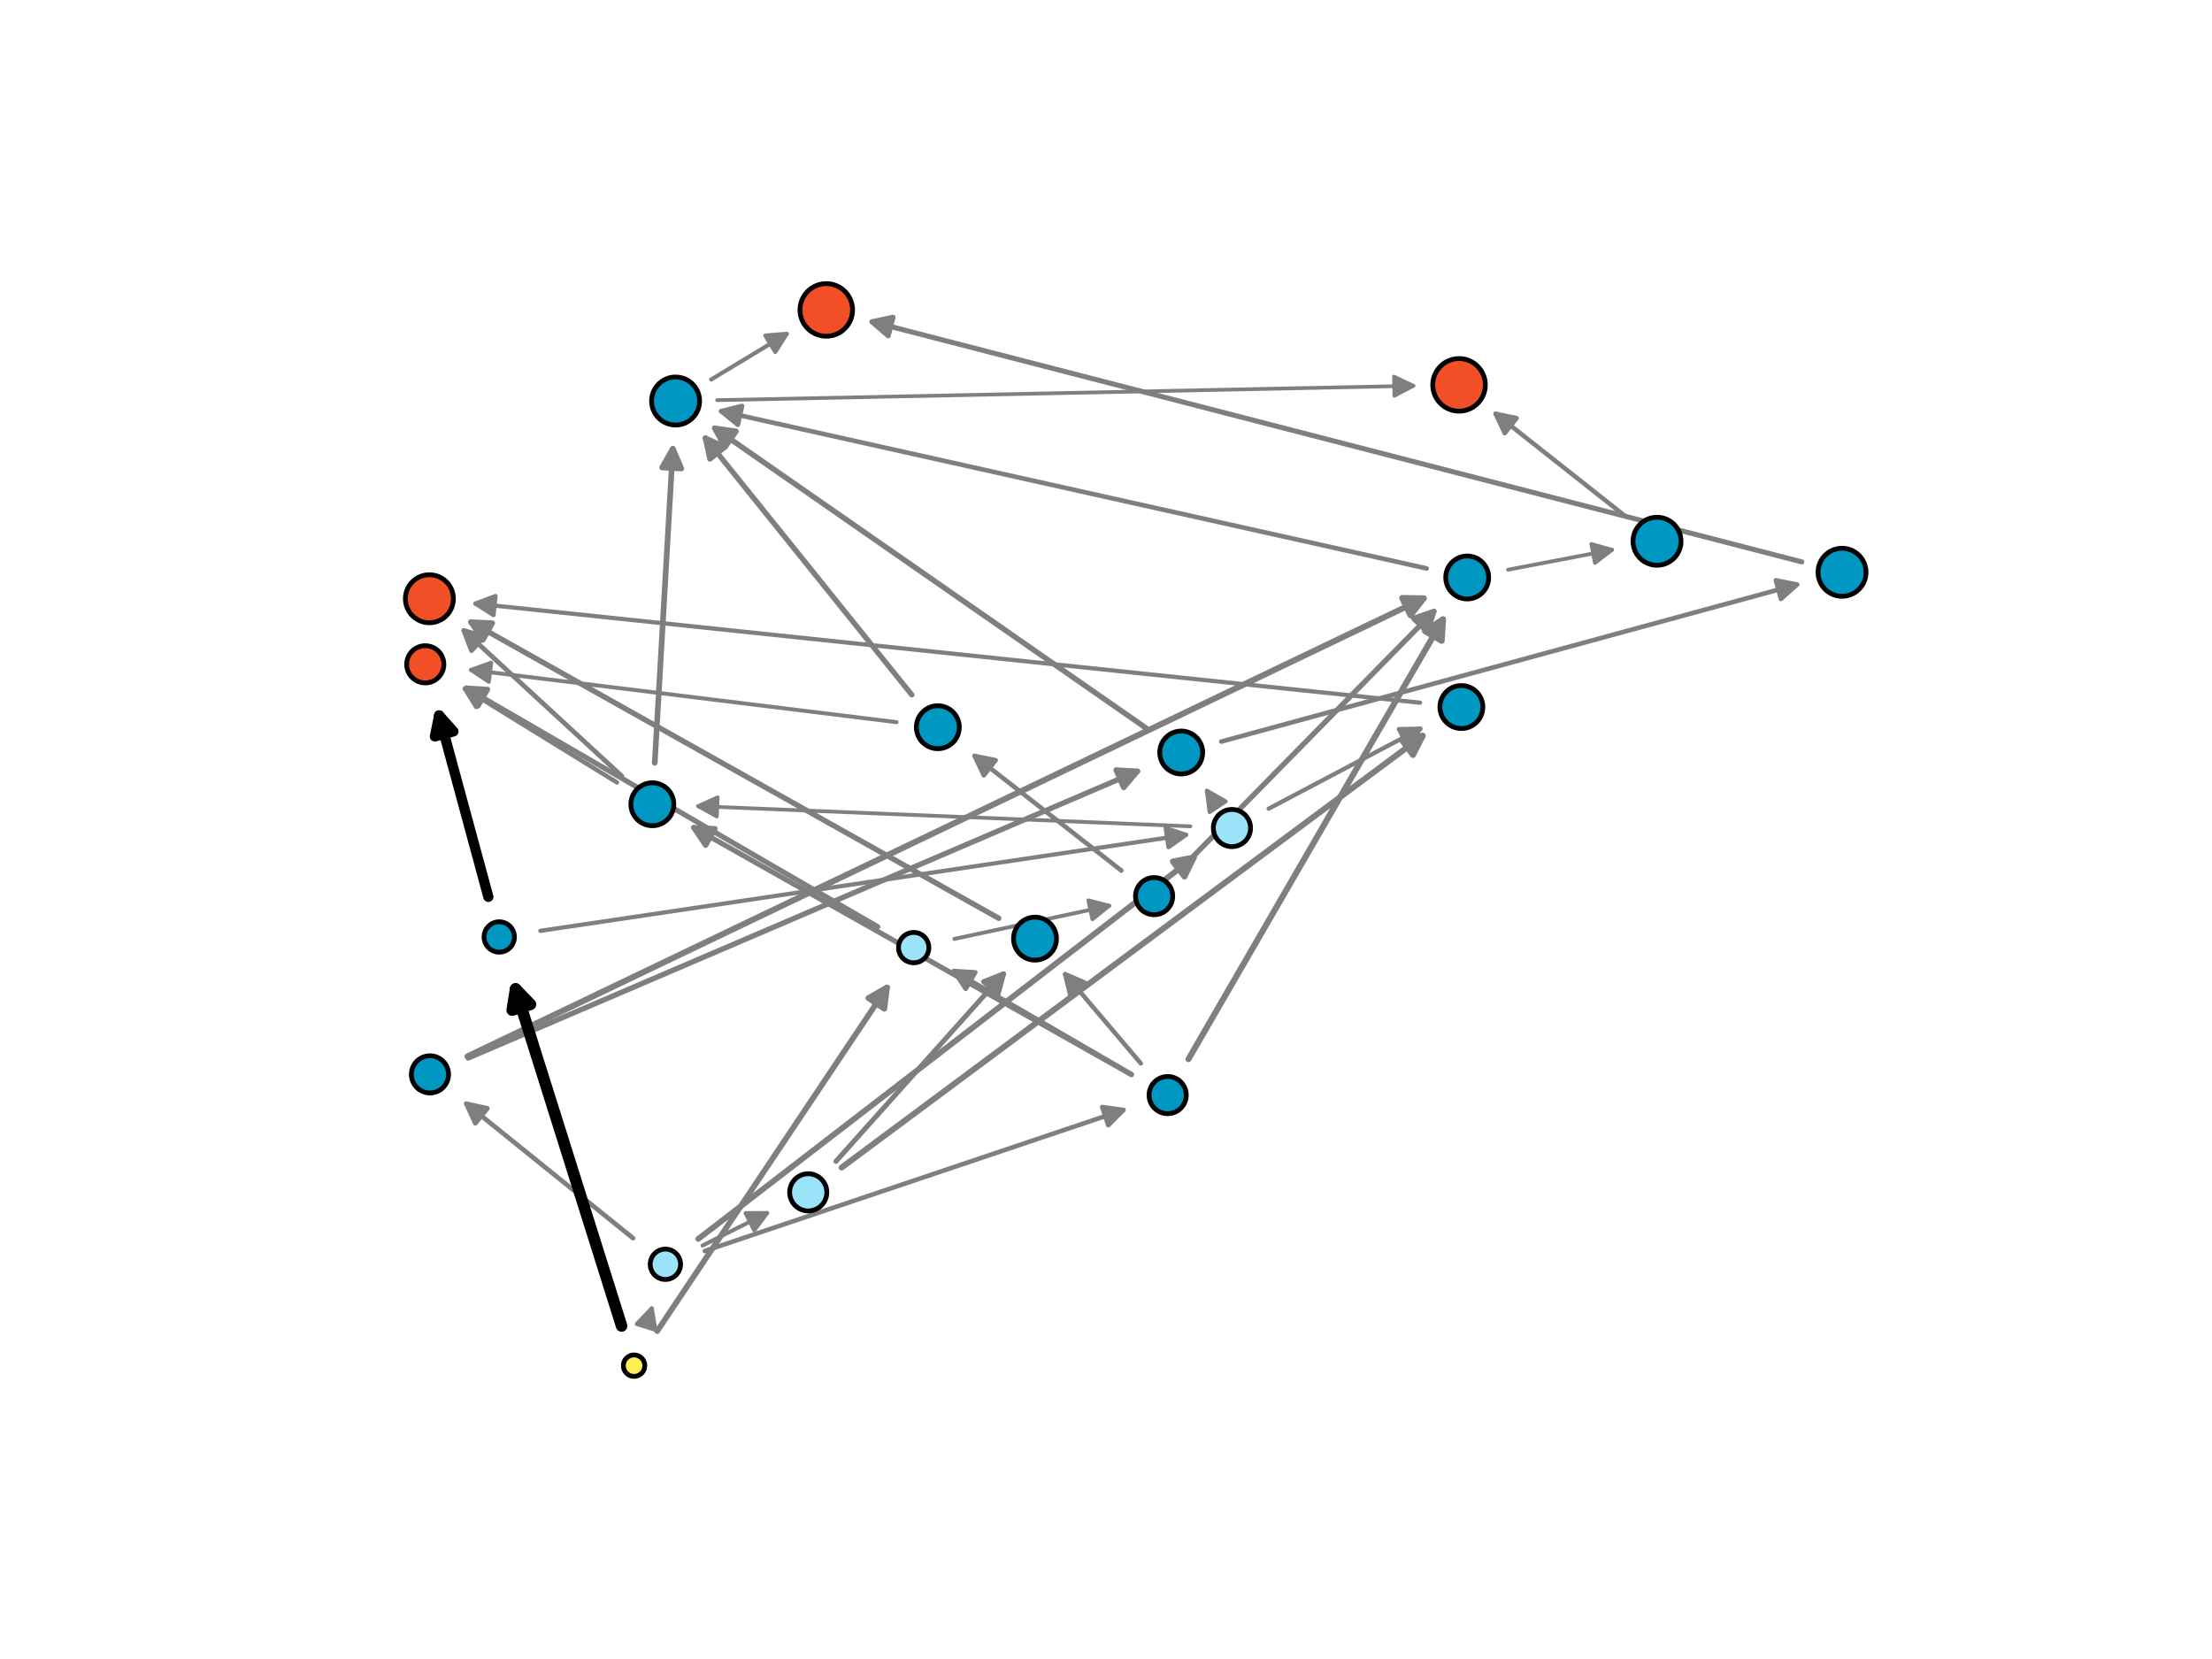 <?xml version="1.0" encoding="utf-8" standalone="no"?>
<!DOCTYPE svg PUBLIC "-//W3C//DTD SVG 1.1//EN"
  "http://www.w3.org/Graphics/SVG/1.1/DTD/svg11.dtd">
<svg xmlns:xlink="http://www.w3.org/1999/xlink" width="460.8pt" height="345.6pt" viewBox="0 0 460.8 345.6" xmlns="http://www.w3.org/2000/svg" version="1.1">
 <defs>
  <style type="text/css">*{stroke-linejoin: round; stroke-linecap: butt}</style>
 </defs>
 <g id="figure_1">
  <g id="patch_1">
   <path d="M 0 345.6 
L 460.8 345.6 
L 460.8 0 
L 0 0 
z
" style="fill: #ffffff"/>
  </g>
  <g id="axes_1">
   <g id="patch_2">
    <path d="M 149.4 83.361 
Q 222.346 81.857 294.431 80.371 
" clip-path="url(#pc66109d085)" style="fill: none; stroke: #7f7f7f; stroke-width: 0.77; stroke-linecap: round"/>
    <path d="M 290.391 78.453 
L 294.431 80.371 
L 290.473 82.453 
L 290.391 78.453 
z
" clip-path="url(#pc66109d085)" style="fill: #7f7f7f; stroke: #7f7f7f; stroke-width: 0.77; stroke-linecap: round"/>
   </g>
   <g id="patch_3">
    <path d="M 247.981 172.14 
Q 196.265 170.018 145.418 167.931 
" clip-path="url(#pc66109d085)" style="fill: none; stroke: #7f7f7f; stroke-width: 0.779; stroke-linecap: round"/>
    <path d="M 149.333 170.094 
L 145.418 167.931 
L 149.497 166.097 
L 149.333 170.094 
z
" clip-path="url(#pc66109d085)" style="fill: #7f7f7f; stroke: #7f7f7f; stroke-width: 0.779; stroke-linecap: round"/>
   </g>
   <g id="patch_4">
    <path d="M 314.156 118.677 
Q 325.42 116.527 335.812 114.543 
" clip-path="url(#pc66109d085)" style="fill: none; stroke: #7f7f7f; stroke-width: 0.794; stroke-linecap: round"/>
    <path d="M 331.508 113.329 
L 335.812 114.543 
L 332.258 117.258 
L 331.508 113.329 
z
" clip-path="url(#pc66109d085)" style="fill: #7f7f7f; stroke: #7f7f7f; stroke-width: 0.794; stroke-linecap: round"/>
   </g>
   <g id="patch_5">
    <path d="M 198.809 195.59 
Q 215.381 192.043 231.064 188.687 
" clip-path="url(#pc66109d085)" style="fill: none; stroke: #7f7f7f; stroke-width: 0.812; stroke-linecap: round"/>
    <path d="M 226.734 187.568 
L 231.064 188.687 
L 227.571 191.48 
L 226.734 187.568 
z
" clip-path="url(#pc66109d085)" style="fill: #7f7f7f; stroke: #7f7f7f; stroke-width: 0.812; stroke-linecap: round"/>
   </g>
   <g id="patch_6">
    <path d="M 186.773 150.439 
Q 141.98 144.941 98.103 139.555 
" clip-path="url(#pc66109d085)" style="fill: none; stroke: #7f7f7f; stroke-width: 0.826; stroke-linecap: round"/>
    <path d="M 101.829 142.028 
L 98.103 139.555 
L 102.317 138.057 
L 101.829 142.028 
z
" clip-path="url(#pc66109d085)" style="fill: #7f7f7f; stroke: #7f7f7f; stroke-width: 0.826; stroke-linecap: round"/>
   </g>
   <g id="patch_7">
    <path d="M 146.346 259.476 
Q 153.491 255.878 159.8 252.701 
" clip-path="url(#pc66109d085)" style="fill: none; stroke: #7f7f7f; stroke-width: 0.837; stroke-linecap: round"/>
    <path d="M 155.328 252.714 
L 159.8 252.701 
L 157.127 256.286 
L 155.328 252.714 
z
" clip-path="url(#pc66109d085)" style="fill: #7f7f7f; stroke: #7f7f7f; stroke-width: 0.837; stroke-linecap: round"/>
   </g>
   <g id="patch_8">
    <path d="M 251.809 165.308 
Q 251.353 164.629 251.421 164.73 
" clip-path="url(#pc66109d085)" style="fill: none; stroke: #7f7f7f; stroke-width: 0.841; stroke-linecap: round"/>
    <path d="M 251.991 169.166 
L 251.421 164.73 
L 255.312 166.936 
L 251.991 169.166 
z
" clip-path="url(#pc66109d085)" style="fill: #7f7f7f; stroke: #7f7f7f; stroke-width: 0.841; stroke-linecap: round"/>
   </g>
   <g id="patch_9">
    <path d="M 148.153 79.058 
Q 156.434 74.052 163.892 69.543 
" clip-path="url(#pc66109d085)" style="fill: none; stroke: #7f7f7f; stroke-width: 0.86; stroke-linecap: round"/>
    <path d="M 159.435 69.901 
L 163.892 69.543 
L 161.504 73.324 
L 159.435 69.901 
z
" clip-path="url(#pc66109d085)" style="fill: #7f7f7f; stroke: #7f7f7f; stroke-width: 0.86; stroke-linecap: round"/>
   </g>
   <g id="patch_10">
    <path d="M 134.644 276.218 
Q 135.349 273.933 135.767 272.579 
" clip-path="url(#pc66109d085)" style="fill: none; stroke: #7f7f7f; stroke-width: 0.872; stroke-linecap: round"/>
    <path d="M 132.676 275.811 
L 135.767 272.579 
L 136.498 276.991 
L 132.676 275.811 
z
" clip-path="url(#pc66109d085)" style="fill: #7f7f7f; stroke: #7f7f7f; stroke-width: 0.872; stroke-linecap: round"/>
   </g>
   <g id="patch_11">
    <path d="M 295.823 146.387 
Q 196.942 136.011 99.04 125.738 
" clip-path="url(#pc66109d085)" style="fill: none; stroke: #7f7f7f; stroke-width: 0.88; stroke-linecap: round"/>
    <path d="M 102.81 128.144 
L 99.04 125.738 
L 103.227 124.166 
L 102.81 128.144 
z
" clip-path="url(#pc66109d085)" style="fill: #7f7f7f; stroke: #7f7f7f; stroke-width: 0.88; stroke-linecap: round"/>
   </g>
   <g id="patch_12">
    <path d="M 112.568 193.913 
Q 180.318 183.841 247.094 173.913 
" clip-path="url(#pc66109d085)" style="fill: none; stroke: #7f7f7f; stroke-width: 0.881; stroke-linecap: round"/>
    <path d="M 242.843 172.523 
L 247.094 173.913 
L 243.431 176.48 
L 242.843 172.523 
z
" clip-path="url(#pc66109d085)" style="fill: #7f7f7f; stroke: #7f7f7f; stroke-width: 0.881; stroke-linecap: round"/>
   </g>
   <g id="patch_13">
    <path d="M 264.295 168.456 
Q 280.534 159.893 295.888 151.797 
" clip-path="url(#pc66109d085)" style="fill: none; stroke: #7f7f7f; stroke-width: 0.895; stroke-linecap: round"/>
    <path d="M 291.417 151.893 
L 295.888 151.797 
L 293.283 155.431 
L 291.417 151.893 
z
" clip-path="url(#pc66109d085)" style="fill: #7f7f7f; stroke: #7f7f7f; stroke-width: 0.895; stroke-linecap: round"/>
   </g>
   <g id="patch_14">
    <path d="M 128.526 162.998 
Q 112.245 152.965 96.836 143.469 
" clip-path="url(#pc66109d085)" style="fill: none; stroke: #7f7f7f; stroke-width: 0.917; stroke-linecap: round"/>
    <path d="M 99.192 147.27 
L 96.836 143.469 
L 101.291 143.865 
L 99.192 147.27 
z
" clip-path="url(#pc66109d085)" style="fill: #7f7f7f; stroke: #7f7f7f; stroke-width: 0.917; stroke-linecap: round"/>
   </g>
   <g id="patch_15">
    <path d="M 235.758 223.778 
Q 216.792 212.764 198.721 202.27 
" clip-path="url(#pc66109d085)" style="fill: none; stroke: #7f7f7f; stroke-width: 0.926; stroke-linecap: round"/>
    <path d="M 201.176 206.009 
L 198.721 202.27 
L 203.184 202.55 
L 201.176 206.009 
z
" clip-path="url(#pc66109d085)" style="fill: #7f7f7f; stroke: #7f7f7f; stroke-width: 0.926; stroke-linecap: round"/>
   </g>
   <g id="patch_16">
    <path d="M 338.394 107.386 
Q 324.569 96.465 311.565 86.193 
" clip-path="url(#pc66109d085)" style="fill: none; stroke: #7f7f7f; stroke-width: 0.936; stroke-linecap: round"/>
    <path d="M 313.464 90.241 
L 311.565 86.193 
L 315.943 87.103 
L 313.464 90.241 
z
" clip-path="url(#pc66109d085)" style="fill: #7f7f7f; stroke: #7f7f7f; stroke-width: 0.936; stroke-linecap: round"/>
   </g>
   <g id="patch_17">
    <path d="M 237.645 221.521 
Q 229.429 211.832 221.89 202.942 
" clip-path="url(#pc66109d085)" style="fill: none; stroke: #7f7f7f; stroke-width: 0.936; stroke-linecap: round"/>
    <path d="M 222.952 207.286 
L 221.89 202.942 
L 226.003 204.699 
L 222.952 207.286 
z
" clip-path="url(#pc66109d085)" style="fill: #7f7f7f; stroke: #7f7f7f; stroke-width: 0.936; stroke-linecap: round"/>
   </g>
   <g id="patch_18">
    <path d="M 233.6 181.355 
Q 217.896 169.09 203.029 157.478 
" clip-path="url(#pc66109d085)" style="fill: none; stroke: #7f7f7f; stroke-width: 0.95; stroke-linecap: round"/>
    <path d="M 204.95 161.517 
L 203.029 157.478 
L 207.412 158.364 
L 204.95 161.517 
z
" clip-path="url(#pc66109d085)" style="fill: #7f7f7f; stroke: #7f7f7f; stroke-width: 0.95; stroke-linecap: round"/>
   </g>
   <g id="patch_19">
    <path d="M 146.821 260.605 
Q 190.93 245.748 234.032 231.23 
" clip-path="url(#pc66109d085)" style="fill: none; stroke: #7f7f7f; stroke-width: 0.95; stroke-linecap: round"/>
    <path d="M 229.603 230.612 
L 234.032 231.23 
L 230.88 234.402 
L 229.603 230.612 
z
" clip-path="url(#pc66109d085)" style="fill: #7f7f7f; stroke: #7f7f7f; stroke-width: 0.95; stroke-linecap: round"/>
   </g>
   <g id="patch_20">
    <path d="M 297.194 118.417 
Q 223.194 101.921 150.241 85.658 
" clip-path="url(#pc66109d085)" style="fill: none; stroke: #7f7f7f; stroke-width: 0.959; stroke-linecap: round"/>
    <path d="M 153.71 88.481 
L 150.241 85.658 
L 154.58 84.576 
L 153.71 88.481 
z
" clip-path="url(#pc66109d085)" style="fill: #7f7f7f; stroke: #7f7f7f; stroke-width: 0.959; stroke-linecap: round"/>
   </g>
   <g id="patch_21">
    <path d="M 254.424 154.483 
Q 314.9 137.989 374.338 121.778 
" clip-path="url(#pc66109d085)" style="fill: none; stroke: #7f7f7f; stroke-width: 0.963; stroke-linecap: round"/>
    <path d="M 369.953 120.901 
L 374.338 121.778 
L 371.005 124.76 
L 369.953 120.901 
z
" clip-path="url(#pc66109d085)" style="fill: #7f7f7f; stroke: #7f7f7f; stroke-width: 0.963; stroke-linecap: round"/>
   </g>
   <g id="patch_22">
    <path d="M 131.873 257.935 
Q 114.092 243.593 97.157 229.934 
" clip-path="url(#pc66109d085)" style="fill: none; stroke: #7f7f7f; stroke-width: 0.974; stroke-linecap: round"/>
    <path d="M 99.015 234.002 
L 97.157 229.934 
L 101.526 230.889 
L 99.015 234.002 
z
" clip-path="url(#pc66109d085)" style="fill: #7f7f7f; stroke: #7f7f7f; stroke-width: 0.974; stroke-linecap: round"/>
   </g>
   <g id="patch_23">
    <path d="M 129.527 161.67 
Q 112.672 146.135 96.631 131.35 
" clip-path="url(#pc66109d085)" style="fill: none; stroke: #7f7f7f; stroke-width: 0.991; stroke-linecap: round"/>
    <path d="M 98.217 135.532 
L 96.631 131.35 
L 100.928 132.591 
L 98.217 135.532 
z
" clip-path="url(#pc66109d085)" style="fill: #7f7f7f; stroke: #7f7f7f; stroke-width: 0.991; stroke-linecap: round"/>
   </g>
   <g id="patch_24">
    <path d="M 174.141 241.931 
Q 191.989 221.963 209.061 202.864 
" clip-path="url(#pc66109d085)" style="fill: none; stroke: #7f7f7f; stroke-width: 1.042; stroke-linecap: round"/>
    <path d="M 204.905 204.513 
L 209.061 202.864 
L 207.887 207.179 
L 204.905 204.513 
z
" clip-path="url(#pc66109d085)" style="fill: #7f7f7f; stroke: #7f7f7f; stroke-width: 1.042; stroke-linecap: round"/>
   </g>
   <g id="patch_25">
    <path d="M 375.345 117.051 
Q 277.931 91.891 181.653 67.024 
" clip-path="url(#pc66109d085)" style="fill: none; stroke: #7f7f7f; stroke-width: 1.051; stroke-linecap: round"/>
    <path d="M 185.026 69.961 
L 181.653 67.024 
L 186.026 66.088 
L 185.026 69.961 
z
" clip-path="url(#pc66109d085)" style="fill: #7f7f7f; stroke: #7f7f7f; stroke-width: 1.051; stroke-linecap: round"/>
   </g>
   <g id="patch_26">
    <path d="M 182.846 193.057 
Q 139.464 167.895 97.119 143.335 
" clip-path="url(#pc66109d085)" style="fill: none; stroke: #7f7f7f; stroke-width: 1.072; stroke-linecap: round"/>
    <path d="M 99.576 147.072 
L 97.119 143.335 
L 101.583 143.612 
L 99.576 147.072 
z
" clip-path="url(#pc66109d085)" style="fill: #7f7f7f; stroke: #7f7f7f; stroke-width: 1.072; stroke-linecap: round"/>
   </g>
   <g id="patch_27">
    <path d="M 235.702 223.869 
Q 189.572 197.834 144.493 172.392 
" clip-path="url(#pc66109d085)" style="fill: none; stroke: #7f7f7f; stroke-width: 1.079; stroke-linecap: round"/>
    <path d="M 146.993 176.099 
L 144.493 172.392 
L 148.959 172.616 
L 146.993 176.099 
z
" clip-path="url(#pc66109d085)" style="fill: #7f7f7f; stroke: #7f7f7f; stroke-width: 1.079; stroke-linecap: round"/>
   </g>
   <g id="patch_28">
    <path d="M 246.492 180.508 
Q 273.033 153.494 298.708 127.363 
" clip-path="url(#pc66109d085)" style="fill: none; stroke: #7f7f7f; stroke-width: 1.106; stroke-linecap: round"/>
    <path d="M 294.478 128.814 
L 298.708 127.363 
L 297.331 131.617 
L 294.478 128.814 
z
" clip-path="url(#pc66109d085)" style="fill: #7f7f7f; stroke: #7f7f7f; stroke-width: 1.106; stroke-linecap: round"/>
   </g>
   <g id="patch_29">
    <path d="M 97.527 220.403 
Q 167.815 190.289 236.964 160.662 
" clip-path="url(#pc66109d085)" style="fill: none; stroke: #7f7f7f; stroke-width: 1.109; stroke-linecap: round"/>
    <path d="M 232.5 160.399 
L 236.964 160.662 
L 234.075 164.076 
L 232.5 160.399 
z
" clip-path="url(#pc66109d085)" style="fill: #7f7f7f; stroke: #7f7f7f; stroke-width: 1.109; stroke-linecap: round"/>
   </g>
   <g id="patch_30">
    <path d="M 189.939 144.743 
Q 168.052 117.517 146.945 91.26 
" clip-path="url(#pc66109d085)" style="fill: none; stroke: #7f7f7f; stroke-width: 1.113; stroke-linecap: round"/>
    <path d="M 147.892 95.63 
L 146.945 91.26 
L 151.01 93.124 
L 147.892 95.63 
z
" clip-path="url(#pc66109d085)" style="fill: #7f7f7f; stroke: #7f7f7f; stroke-width: 1.113; stroke-linecap: round"/>
   </g>
   <g id="patch_31">
    <path d="M 208.061 191.299 
Q 152.532 160.135 98.101 129.587 
" clip-path="url(#pc66109d085)" style="fill: none; stroke: #7f7f7f; stroke-width: 1.125; stroke-linecap: round"/>
    <path d="M 100.61 133.288 
L 98.101 129.587 
L 102.568 129.8 
L 100.61 133.288 
z
" clip-path="url(#pc66109d085)" style="fill: #7f7f7f; stroke: #7f7f7f; stroke-width: 1.125; stroke-linecap: round"/>
   </g>
   <g id="patch_32">
    <path d="M 238.955 151.817 
Q 193.403 120.151 148.894 89.209 
" clip-path="url(#pc66109d085)" style="fill: none; stroke: #7f7f7f; stroke-width: 1.136; stroke-linecap: round"/>
    <path d="M 151.037 93.135 
L 148.894 89.209 
L 153.32 89.85 
L 151.037 93.135 
z
" clip-path="url(#pc66109d085)" style="fill: #7f7f7f; stroke: #7f7f7f; stroke-width: 1.136; stroke-linecap: round"/>
   </g>
   <g id="patch_33">
    <path d="M 136.396 158.894 
Q 138.318 125.538 140.165 93.499 
" clip-path="url(#pc66109d085)" style="fill: none; stroke: #7f7f7f; stroke-width: 1.18; stroke-linecap: round"/>
    <path d="M 137.938 97.377 
L 140.165 93.499 
L 141.931 97.608 
L 137.938 97.377 
z
" clip-path="url(#pc66109d085)" style="fill: #7f7f7f; stroke: #7f7f7f; stroke-width: 1.18; stroke-linecap: round"/>
   </g>
   <g id="patch_34">
    <path d="M 136.904 277.292 
Q 161.213 240.947 184.782 205.71 
" clip-path="url(#pc66109d085)" style="fill: none; stroke: #7f7f7f; stroke-width: 1.192; stroke-linecap: round"/>
    <path d="M 180.896 207.923 
L 184.782 205.71 
L 184.22 210.147 
L 180.896 207.923 
z
" clip-path="url(#pc66109d085)" style="fill: #7f7f7f; stroke: #7f7f7f; stroke-width: 1.192; stroke-linecap: round"/>
   </g>
   <g id="patch_35">
    <path d="M 145.473 258.087 
Q 197.623 217.933 248.705 178.602 
" clip-path="url(#pc66109d085)" style="fill: none; stroke: #7f7f7f; stroke-width: 1.206; stroke-linecap: round"/>
    <path d="M 244.316 179.457 
L 248.705 178.602 
L 246.756 182.627 
L 244.316 179.457 
z
" clip-path="url(#pc66109d085)" style="fill: #7f7f7f; stroke: #7f7f7f; stroke-width: 1.206; stroke-linecap: round"/>
   </g>
   <g id="patch_36">
    <path d="M 175.324 243.219 
Q 236.402 197.838 296.365 153.285 
" clip-path="url(#pc66109d085)" style="fill: none; stroke: #7f7f7f; stroke-width: 1.242; stroke-linecap: round"/>
    <path d="M 291.962 154.065 
L 296.365 153.285 
L 294.347 157.276 
L 291.962 154.065 
z
" clip-path="url(#pc66109d085)" style="fill: #7f7f7f; stroke: #7f7f7f; stroke-width: 1.242; stroke-linecap: round"/>
   </g>
   <g id="patch_37">
    <path d="M 97.379 220.071 
Q 197.608 172.057 296.577 124.646 
" clip-path="url(#pc66109d085)" style="fill: none; stroke: #7f7f7f; stroke-width: 1.25; stroke-linecap: round"/>
    <path d="M 292.106 124.57 
L 296.577 124.646 
L 293.834 128.178 
L 292.106 124.57 
z
" clip-path="url(#pc66109d085)" style="fill: #7f7f7f; stroke: #7f7f7f; stroke-width: 1.25; stroke-linecap: round"/>
   </g>
   <g id="patch_38">
    <path d="M 247.582 220.634 
Q 274.444 174.217 300.599 129.023 
" clip-path="url(#pc66109d085)" style="fill: none; stroke: #7f7f7f; stroke-width: 1.263; stroke-linecap: round"/>
    <path d="M 296.864 131.483 
L 300.599 129.023 
L 300.326 133.487 
L 296.864 131.483 
z
" clip-path="url(#pc66109d085)" style="fill: #7f7f7f; stroke: #7f7f7f; stroke-width: 1.263; stroke-linecap: round"/>
   </g>
   <g id="patch_39">
    <path d="M 101.734 186.829 
Q 96.296 166.787 91.479 149.036 
" clip-path="url(#pc66109d085)" style="fill: none; stroke: #000000; stroke-width: 2.122; stroke-linecap: round"/>
    <path d="M 90.596 153.42 
L 91.479 149.036 
L 94.457 152.372 
L 90.596 153.42 
z
" clip-path="url(#pc66109d085)" style="stroke: #000000; stroke-width: 2.122; stroke-linecap: round"/>
   </g>
   <g id="patch_40">
    <path d="M 129.49 276.231 
Q 118.046 239.841 107.406 206.011 
" clip-path="url(#pc66109d085)" style="fill: none; stroke: #000000; stroke-width: 2.401; stroke-linecap: round"/>
    <path d="M 106.698 210.426 
L 107.406 206.011 
L 110.514 209.226 
L 106.698 210.426 
z
" clip-path="url(#pc66109d085)" style="stroke: #000000; stroke-width: 2.401; stroke-linecap: round"/>
   </g>
   <g id="PathCollection_1">
    <path d="M 132.088 286.728 
C 132.681 286.728 133.25 286.492 133.669 286.073 
C 134.089 285.653 134.324 285.085 134.324 284.492 
C 134.324 283.899 134.089 283.33 133.669 282.91 
C 133.25 282.491 132.681 282.256 132.088 282.256 
C 131.495 282.256 130.926 282.491 130.507 282.91 
C 130.088 283.33 129.852 283.899 129.852 284.492 
C 129.852 285.085 130.088 285.653 130.507 286.073 
C 130.926 286.492 131.495 286.728 132.088 286.728 
z
" clip-path="url(#pc66109d085)" style="fill: #ffef55; stroke: #000000"/>
    <path d="M 104.002 198.349 
C 104.841 198.349 105.645 198.016 106.238 197.423 
C 106.831 196.83 107.164 196.026 107.164 195.187 
C 107.164 194.348 106.831 193.544 106.238 192.951 
C 105.645 192.358 104.841 192.025 104.002 192.025 
C 103.163 192.025 102.359 192.358 101.766 192.951 
C 101.173 193.544 100.84 194.348 100.84 195.187 
C 100.84 196.026 101.173 196.83 101.766 197.423 
C 102.359 198.016 103.163 198.349 104.002 198.349 
z
" clip-path="url(#pc66109d085)" style="fill: #0097c3; stroke: #000000"/>
    <path d="M 138.611 266.532 
C 139.45 266.532 140.254 266.199 140.847 265.606 
C 141.44 265.013 141.774 264.209 141.774 263.37 
C 141.774 262.531 141.44 261.727 140.847 261.134 
C 140.254 260.541 139.45 260.208 138.611 260.208 
C 137.773 260.208 136.968 260.541 136.375 261.134 
C 135.782 261.727 135.449 262.531 135.449 263.37 
C 135.449 264.209 135.782 265.013 136.375 265.606 
C 136.968 266.199 137.773 266.532 138.611 266.532 
z
" clip-path="url(#pc66109d085)" style="fill: #9be3f9; stroke: #000000"/>
    <path d="M 190.338 200.565 
C 191.177 200.565 191.981 200.232 192.574 199.639 
C 193.167 199.046 193.5 198.241 193.5 197.403 
C 193.5 196.564 193.167 195.76 192.574 195.167 
C 191.981 194.574 191.177 194.24 190.338 194.24 
C 189.5 194.24 188.695 194.574 188.102 195.167 
C 187.509 195.76 187.176 196.564 187.176 197.403 
C 187.176 198.241 187.509 199.046 188.102 199.639 
C 188.695 200.232 189.5 200.565 190.338 200.565 
z
" clip-path="url(#pc66109d085)" style="fill: #9be3f9; stroke: #000000"/>
    <path d="M 256.637 176.368 
C 257.664 176.368 258.649 175.96 259.375 175.233 
C 260.102 174.507 260.51 173.522 260.51 172.495 
C 260.51 171.468 260.102 170.482 259.375 169.756 
C 258.649 169.03 257.664 168.622 256.637 168.622 
C 255.61 168.622 254.624 169.03 253.898 169.756 
C 253.172 170.482 252.764 171.468 252.764 172.495 
C 252.764 173.522 253.172 174.507 253.898 175.233 
C 254.624 175.96 255.61 176.368 256.637 176.368 
z
" clip-path="url(#pc66109d085)" style="fill: #9be3f9; stroke: #000000"/>
    <path d="M 88.59 142.261 
C 89.617 142.261 90.602 141.852 91.328 141.126 
C 92.055 140.4 92.463 139.415 92.463 138.388 
C 92.463 137.36 92.055 136.375 91.328 135.649 
C 90.602 134.923 89.617 134.515 88.59 134.515 
C 87.563 134.515 86.577 134.923 85.851 135.649 
C 85.125 136.375 84.717 137.36 84.717 138.388 
C 84.717 139.415 85.125 140.4 85.851 141.126 
C 86.577 141.852 87.563 142.261 88.59 142.261 
z
" clip-path="url(#pc66109d085)" style="fill: #f24f26; stroke: #000000"/>
    <path d="M 89.568 227.686 
C 90.595 227.686 91.581 227.278 92.307 226.552 
C 93.033 225.825 93.441 224.84 93.441 223.813 
C 93.441 222.786 93.033 221.801 92.307 221.074 
C 91.581 220.348 90.595 219.94 89.568 219.94 
C 88.541 219.94 87.556 220.348 86.83 221.074 
C 86.103 221.801 85.695 222.786 85.695 223.813 
C 85.695 224.84 86.103 225.825 86.83 226.552 
C 87.556 227.278 88.541 227.686 89.568 227.686 
z
" clip-path="url(#pc66109d085)" style="fill: #0097c3; stroke: #000000"/>
    <path d="M 168.371 252.258 
C 169.399 252.258 170.384 251.85 171.11 251.124 
C 171.836 250.397 172.244 249.412 172.244 248.385 
C 172.244 247.358 171.836 246.373 171.11 245.646 
C 170.384 244.92 169.399 244.512 168.371 244.512 
C 167.344 244.512 166.359 244.92 165.633 245.646 
C 164.906 246.373 164.498 247.358 164.498 248.385 
C 164.498 249.412 164.906 250.397 165.633 251.124 
C 166.359 251.85 167.344 252.258 168.371 252.258 
z
" clip-path="url(#pc66109d085)" style="fill: #9be3f9; stroke: #000000"/>
    <path d="M 243.246 232 
C 244.273 232 245.259 231.592 245.985 230.865 
C 246.711 230.139 247.119 229.154 247.119 228.127 
C 247.119 227.1 246.711 226.114 245.985 225.388 
C 245.259 224.662 244.273 224.254 243.246 224.254 
C 242.219 224.254 241.234 224.662 240.508 225.388 
C 239.781 226.114 239.373 227.1 239.373 228.127 
C 239.373 229.154 239.781 230.139 240.508 230.865 
C 241.234 231.592 242.219 232 243.246 232 
z
" clip-path="url(#pc66109d085)" style="fill: #0097c3; stroke: #000000"/>
    <path d="M 240.423 190.557 
C 241.45 190.557 242.435 190.149 243.161 189.423 
C 243.888 188.697 244.296 187.711 244.296 186.684 
C 244.296 185.657 243.888 184.672 243.161 183.946 
C 242.435 183.219 241.45 182.811 240.423 182.811 
C 239.396 182.811 238.41 183.219 237.684 183.946 
C 236.958 184.672 236.55 185.657 236.55 186.684 
C 236.55 187.711 236.958 188.697 237.684 189.423 
C 238.41 190.149 239.396 190.557 240.423 190.557 
z
" clip-path="url(#pc66109d085)" style="fill: #0097c3; stroke: #000000"/>
    <path d="M 246.068 161.234 
C 247.254 161.234 248.392 160.763 249.23 159.924 
C 250.069 159.085 250.54 157.948 250.54 156.762 
C 250.54 155.576 250.069 154.438 249.23 153.599 
C 248.392 152.761 247.254 152.29 246.068 152.29 
C 244.882 152.29 243.745 152.761 242.906 153.599 
C 242.067 154.438 241.596 155.576 241.596 156.762 
C 241.596 157.948 242.067 159.085 242.906 159.924 
C 243.745 160.763 244.882 161.234 246.068 161.234 
z
" clip-path="url(#pc66109d085)" style="fill: #0097c3; stroke: #000000"/>
    <path d="M 304.434 151.762 
C 305.62 151.762 306.758 151.291 307.597 150.452 
C 308.435 149.614 308.906 148.476 308.906 147.29 
C 308.906 146.104 308.435 144.966 307.597 144.128 
C 306.758 143.289 305.62 142.818 304.434 142.818 
C 303.248 142.818 302.111 143.289 301.272 144.128 
C 300.433 144.966 299.962 146.104 299.962 147.29 
C 299.962 148.476 300.433 149.614 301.272 150.452 
C 302.111 151.291 303.248 151.762 304.434 151.762 
z
" clip-path="url(#pc66109d085)" style="fill: #0097c3; stroke: #000000"/>
    <path d="M 135.898 172.013 
C 137.084 172.013 138.221 171.542 139.06 170.703 
C 139.899 169.864 140.37 168.727 140.37 167.541 
C 140.37 166.355 139.899 165.217 139.06 164.378 
C 138.221 163.54 137.084 163.069 135.898 163.069 
C 134.712 163.069 133.574 163.54 132.735 164.378 
C 131.897 165.217 131.425 166.355 131.425 167.541 
C 131.425 168.727 131.897 169.864 132.735 170.703 
C 133.574 171.542 134.712 172.013 135.898 172.013 
z
" clip-path="url(#pc66109d085)" style="fill: #0097c3; stroke: #000000"/>
    <path d="M 305.646 124.774 
C 306.832 124.774 307.969 124.303 308.808 123.464 
C 309.647 122.625 310.118 121.488 310.118 120.302 
C 310.118 119.116 309.647 117.978 308.808 117.139 
C 307.969 116.301 306.832 115.83 305.646 115.83 
C 304.46 115.83 303.322 116.301 302.483 117.139 
C 301.645 117.978 301.174 119.116 301.174 120.302 
C 301.174 121.488 301.645 122.625 302.483 123.464 
C 303.322 124.303 304.46 124.774 305.646 124.774 
z
" clip-path="url(#pc66109d085)" style="fill: #0097c3; stroke: #000000"/>
    <path d="M 215.611 200.009 
C 216.797 200.009 217.935 199.537 218.773 198.699 
C 219.612 197.86 220.083 196.723 220.083 195.537 
C 220.083 194.35 219.612 193.213 218.773 192.374 
C 217.935 191.536 216.797 191.064 215.611 191.064 
C 214.425 191.064 213.288 191.536 212.449 192.374 
C 211.61 193.213 211.139 194.35 211.139 195.537 
C 211.139 196.723 211.61 197.86 212.449 198.699 
C 213.288 199.537 214.425 200.009 215.611 200.009 
z
" clip-path="url(#pc66109d085)" style="fill: #0097c3; stroke: #000000"/>
    <path d="M 195.366 155.965 
C 196.552 155.965 197.689 155.494 198.528 154.656 
C 199.367 153.817 199.838 152.679 199.838 151.493 
C 199.838 150.307 199.367 149.17 198.528 148.331 
C 197.689 147.492 196.552 147.021 195.366 147.021 
C 194.18 147.021 193.042 147.492 192.204 148.331 
C 191.365 149.17 190.894 150.307 190.894 151.493 
C 190.894 152.679 191.365 153.817 192.204 154.656 
C 193.042 155.494 194.18 155.965 195.366 155.965 
z
" clip-path="url(#pc66109d085)" style="fill: #0097c3; stroke: #000000"/>
    <path d="M 383.73 124.216 
C 385.056 124.216 386.328 123.689 387.266 122.752 
C 388.203 121.814 388.73 120.542 388.73 119.216 
C 388.73 117.89 388.203 116.618 387.266 115.681 
C 386.328 114.743 385.056 114.216 383.73 114.216 
C 382.404 114.216 381.132 114.743 380.195 115.681 
C 379.257 116.618 378.73 117.89 378.73 119.216 
C 378.73 120.542 379.257 121.814 380.195 122.752 
C 381.132 123.689 382.404 124.216 383.73 124.216 
z
" clip-path="url(#pc66109d085)" style="fill: #0097c3; stroke: #000000"/>
    <path d="M 140.739 88.54 
C 142.065 88.54 143.337 88.013 144.274 87.076 
C 145.212 86.138 145.739 84.866 145.739 83.54 
C 145.739 82.214 145.212 80.942 144.274 80.004 
C 143.337 79.067 142.065 78.54 140.739 78.54 
C 139.413 78.54 138.141 79.067 137.203 80.004 
C 136.266 80.942 135.739 82.214 135.739 83.54 
C 135.739 84.866 136.266 86.138 137.203 87.076 
C 138.141 88.013 139.413 88.54 140.739 88.54 
z
" clip-path="url(#pc66109d085)" style="fill: #0097c3; stroke: #000000"/>
    <path d="M 89.449 129.731 
C 90.775 129.731 92.047 129.204 92.985 128.267 
C 93.922 127.329 94.449 126.057 94.449 124.731 
C 94.449 123.405 93.922 122.133 92.985 121.196 
C 92.047 120.258 90.775 119.731 89.449 119.731 
C 88.123 119.731 86.851 120.258 85.914 121.196 
C 84.976 122.133 84.449 123.405 84.449 124.731 
C 84.449 126.057 84.976 127.329 85.914 128.267 
C 86.851 129.204 88.123 129.731 89.449 129.731 
z
" clip-path="url(#pc66109d085)" style="fill: #f24f26; stroke: #000000"/>
    <path d="M 345.188 117.753 
C 346.514 117.753 347.786 117.227 348.724 116.289 
C 349.661 115.351 350.188 114.079 350.188 112.753 
C 350.188 111.427 349.661 110.155 348.724 109.218 
C 347.786 108.28 346.514 107.753 345.188 107.753 
C 343.862 107.753 342.59 108.28 341.653 109.218 
C 340.715 110.155 340.188 111.427 340.188 112.753 
C 340.188 114.079 340.715 115.351 341.653 116.289 
C 342.59 117.227 343.862 117.753 345.188 117.753 
z
" clip-path="url(#pc66109d085)" style="fill: #0097c3; stroke: #000000"/>
    <path d="M 172.128 70.042 
C 173.581 70.042 174.974 69.464 176.001 68.437 
C 177.028 67.41 177.606 66.017 177.606 64.564 
C 177.606 63.112 177.028 61.719 176.001 60.691 
C 174.974 59.664 173.581 59.087 172.128 59.087 
C 170.676 59.087 169.282 59.664 168.255 60.691 
C 167.228 61.719 166.651 63.112 166.651 64.564 
C 166.651 66.017 167.228 67.41 168.255 68.437 
C 169.282 69.464 170.676 70.042 172.128 70.042 
z
" clip-path="url(#pc66109d085)" style="fill: #f24f26; stroke: #000000"/>
    <path d="M 303.946 85.652 
C 305.399 85.652 306.792 85.074 307.819 84.047 
C 308.846 83.02 309.423 81.627 309.423 80.174 
C 309.423 78.722 308.846 77.328 307.819 76.301 
C 306.792 75.274 305.399 74.697 303.946 74.697 
C 302.493 74.697 301.1 75.274 300.073 76.301 
C 299.046 77.328 298.469 78.722 298.469 80.174 
C 298.469 81.627 299.046 83.02 300.073 84.047 
C 301.1 85.074 302.493 85.652 303.946 85.652 
z
" clip-path="url(#pc66109d085)" style="fill: #f24f26; stroke: #000000"/>
   </g>
  </g>
 </g>
 <defs>
  <clipPath id="pc66109d085">
   <rect x="57.6" y="41.472" width="357.12" height="266.112"/>
  </clipPath>
 </defs>
</svg>

